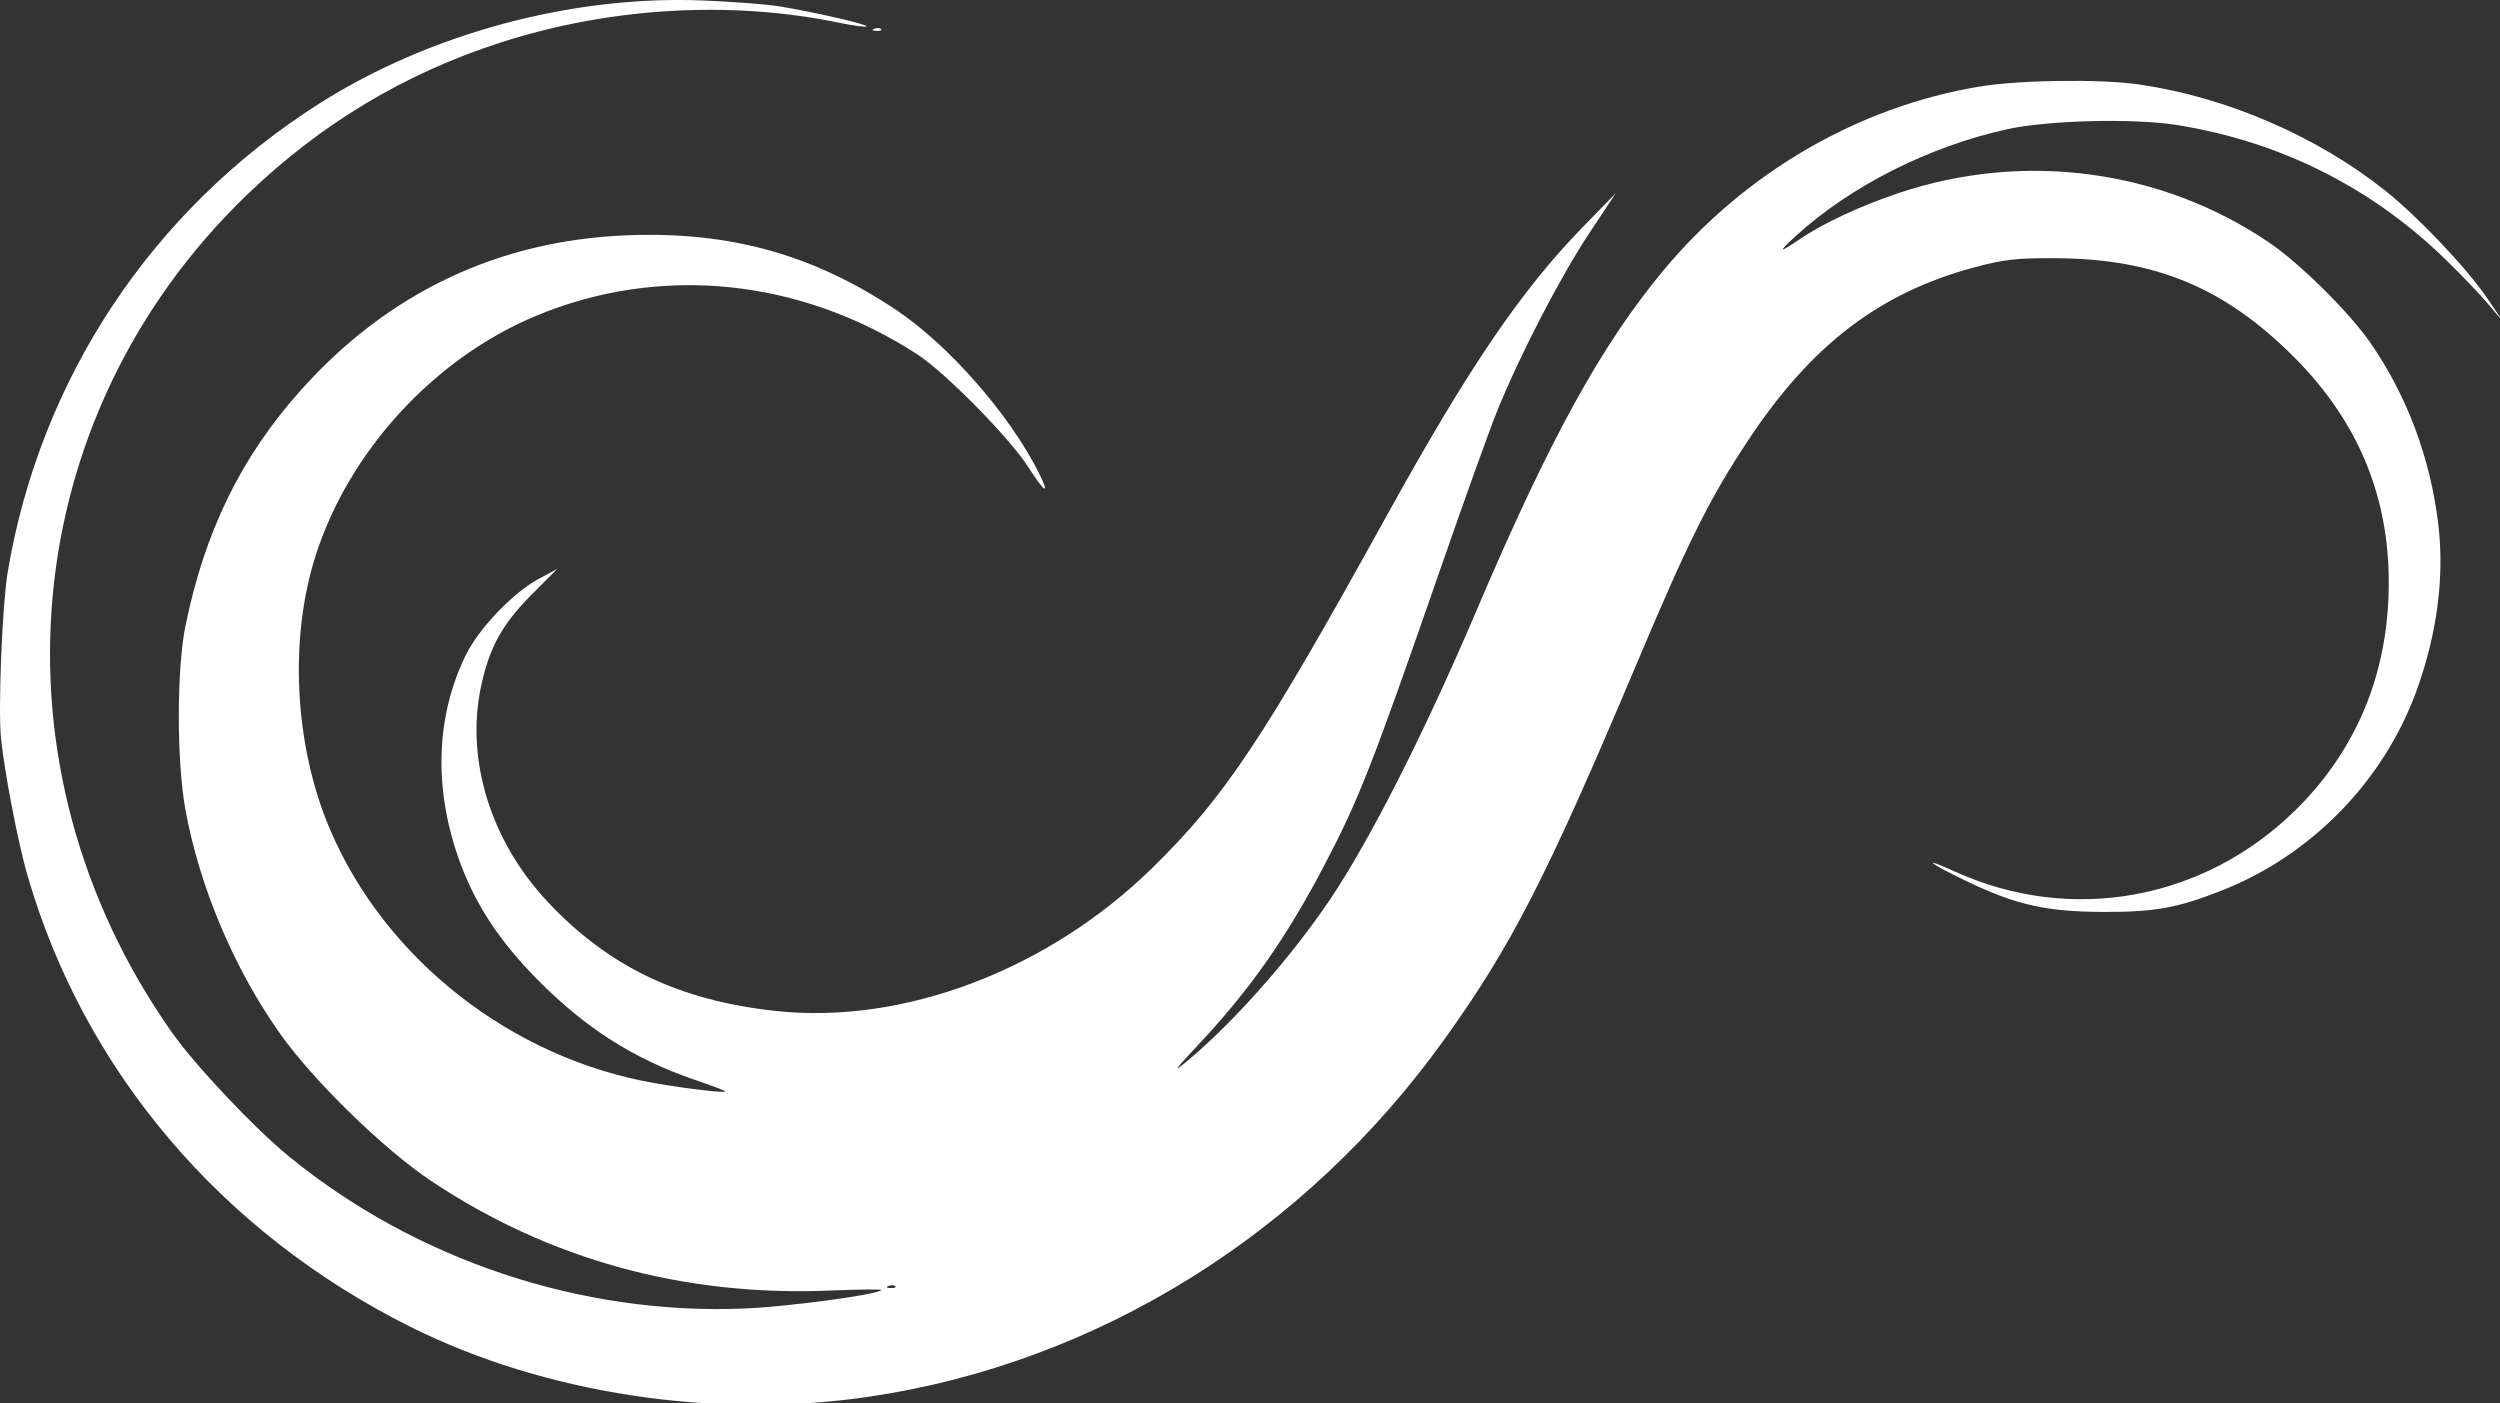 <?xml version="1.0" standalone="no"?><!DOCTYPE svg PUBLIC "-//W3C//DTD SVG 1.1//EN" "http://www.w3.org/Graphics/SVG/1.1/DTD/svg11.dtd"><svg width="100%" height="100%" viewBox="0 0 702 394" version="1.1" xmlns="http://www.w3.org/2000/svg" xmlns:xlink="http://www.w3.org/1999/xlink" xml:space="preserve" style="fill-rule:evenodd;clip-rule:evenodd;stroke-linejoin:round;stroke-miterlimit:1.414;"><rect x="0" y="0" width="702" height="394" fill="#333333" stroke="none"/><path id="path2832" d="M0.275,207.266c0.952,9.429 4.78,29.332 7.366,38.301c15.836,54.917 54.37,100.411 107.562,126.987c37.65,18.811 85.454,26.084 128.971,19.622c63.941,-9.495 122.182,-45.672 161.317,-100.203c19.003,-26.479 28.805,-45.633 54.351,-106.208c14.284,-33.87 20.261,-45.838 30.995,-62.061c17.694,-26.742 36.847,-41.428 63.338,-48.567c8.534,-2.3 11.906,-2.686 23,-2.637c27.938,0.124 47.475,8.225 67,27.78c19.384,19.413 28.12,42.596 26.373,69.985c-1.425,22.337 -10.272,41.797 -26.043,57.283c-25.709,25.245 -62.937,31.977 -95.406,17.255c-9.8,-4.444 -7.65,-2.542 2.826,2.5c14.129,6.8 22.651,8.728 38.75,8.768c14.379,0.036 20.561,-1.076 33,-5.934c25.225,-9.852 45.642,-30.743 54.872,-56.146c5.788,-15.93 7.891,-31.958 6.13,-46.711c-2.226,-18.646 -8.741,-36.078 -19.066,-51.013c-5.907,-8.545 -19.787,-22.29 -28.438,-28.161c-30.279,-20.55 -68.765,-25.699 -103.989,-13.913c-10.547,3.529 -21.249,8.497 -27.509,12.77c-6.194,4.228 -6.614,4.053 -1.5,-0.625c15.358,-14.046 37.529,-25.248 59.5,-30.063c11.448,-2.509 35.395,-3.103 47.519,-1.18c28.799,4.57 54.498,17.381 75.261,37.518c4.339,4.209 9.795,9.902 12.123,12.652l4.234,5l-4.318,-6.405c-5.63,-8.351 -19.401,-22.901 -28.662,-30.285c-19.215,-15.319 -44.652,-26.299 -69.156,-29.85c-10.922,-1.583 -33.588,-1.287 -44.836,0.586c-34.12,5.681 -65.891,24.16 -88.744,51.616c-17.506,21.033 -32.097,47.59 -52.559,95.665c-14.48,34.021 -29.858,64.349 -41.074,81.005c-11.027,16.376 -27.358,34.822 -40.287,45.505c-3.994,3.3 -3.334,2.355 3.279,-4.699c14.408,-15.368 24.562,-29.79 35.144,-49.913c9.972,-18.964 13.606,-28.227 33.038,-84.224c6.489,-18.7 13.515,-38.262 15.612,-43.47c6.293,-15.627 17.745,-37.806 25.833,-50.03l7.609,-11.5l-9.312,9.565c-17.247,17.717 -32.036,39.47 -54.684,80.435c-35.089,63.467 -45.63,79.329 -66.019,99.344c-29.254,28.717 -69.912,44.179 -105.879,40.266c-27.205,-2.96 -46.994,-12.454 -64.121,-30.763c-15.928,-17.028 -22.967,-39.85 -18.606,-60.322c2.335,-10.962 5.922,-17.488 14.168,-25.776l7.216,-7.252l-5.131,2.752c-7.241,3.884 -16.912,13.997 -20.566,21.509c-8.245,16.945 -8.999,36.661 -2.16,56.502c4.34,12.591 11.163,23.19 22.079,34.295c13.577,13.813 27.181,22.501 44.5,28.419c4.4,1.503 8.202,2.927 8.449,3.162c0.687,0.656 -10.444,-0.615 -19.949,-2.278c-40.049,-7.007 -75.492,-34.755 -91.029,-71.266c-10.014,-23.533 -11.547,-53.525 -3.94,-77.092c9.461,-29.309 33.347,-55.229 61.82,-67.082c34.882,-14.521 74.259,-10.52 107.149,10.887c7.753,5.046 25.84,23.415 30.979,31.461c4.779,7.484 6.377,8.335 2.966,1.58c-8.27,-16.377 -25.194,-35.676 -39.944,-45.55c-23.278,-15.582 -46.675,-22.096 -75.415,-20.996c-36.316,1.391 -67.319,16.095 -91.844,43.56c-16.737,18.744 -26.91,39.541 -32.35,66.138c-2.461,12.034 -2.473,38.074 -0.024,51.5c3.973,21.778 13.67,44.742 26.602,63c9.371,13.23 29.145,32.501 42.456,41.377c33.088,22.063 70.939,32.454 111.992,30.743c8.204,-0.342 14.698,-0.403 14.431,-0.135c-1.32,1.32 -25.985,4.65 -38.348,5.177c-45.817,1.954 -92.409,-13.585 -128.049,-42.704c-9.729,-7.949 -26.276,-25.487 -32.855,-34.823c-52.588,-74.623 -43.82,-172.663 21.03,-235.151c20.725,-19.97 44.381,-34.164 71.422,-42.855c30.612,-9.839 64.379,-11.81 94.766,-5.534c4.067,0.84 7.604,1.319 7.859,1.063c0.537,-0.537 -15.139,-4.136 -24.674,-5.663c-3.575,-0.573 -13.25,-1.308 -21.5,-1.634c-36.646,-1.446 -76.509,9.288 -107.5,28.947c-46.908,29.756 -78.424,77.175 -87.527,131.691c-1.53,9.164 -2.702,38.279 -1.872,46.5l2.27374e-13,-2.27374e-13ZM251.403,361.162c0.332,0.332 -0.258,0.569 -1.312,0.525c-1.165,-0.048 -1.402,-0.285 -0.604,-0.604c0.722,-0.289 1.584,-0.253 1.917,0.079l0,-0ZM246.09,8.687c1.054,0.043 1.645,-0.193 1.312,-0.525c-0.332,-0.332 -1.195,-0.368 -1.917,-0.079c-0.798,0.319 -0.561,0.556 0.604,0.604l0,-4e-05Z" style="fill:#fff;fill-rule:nonzero;"/></svg>